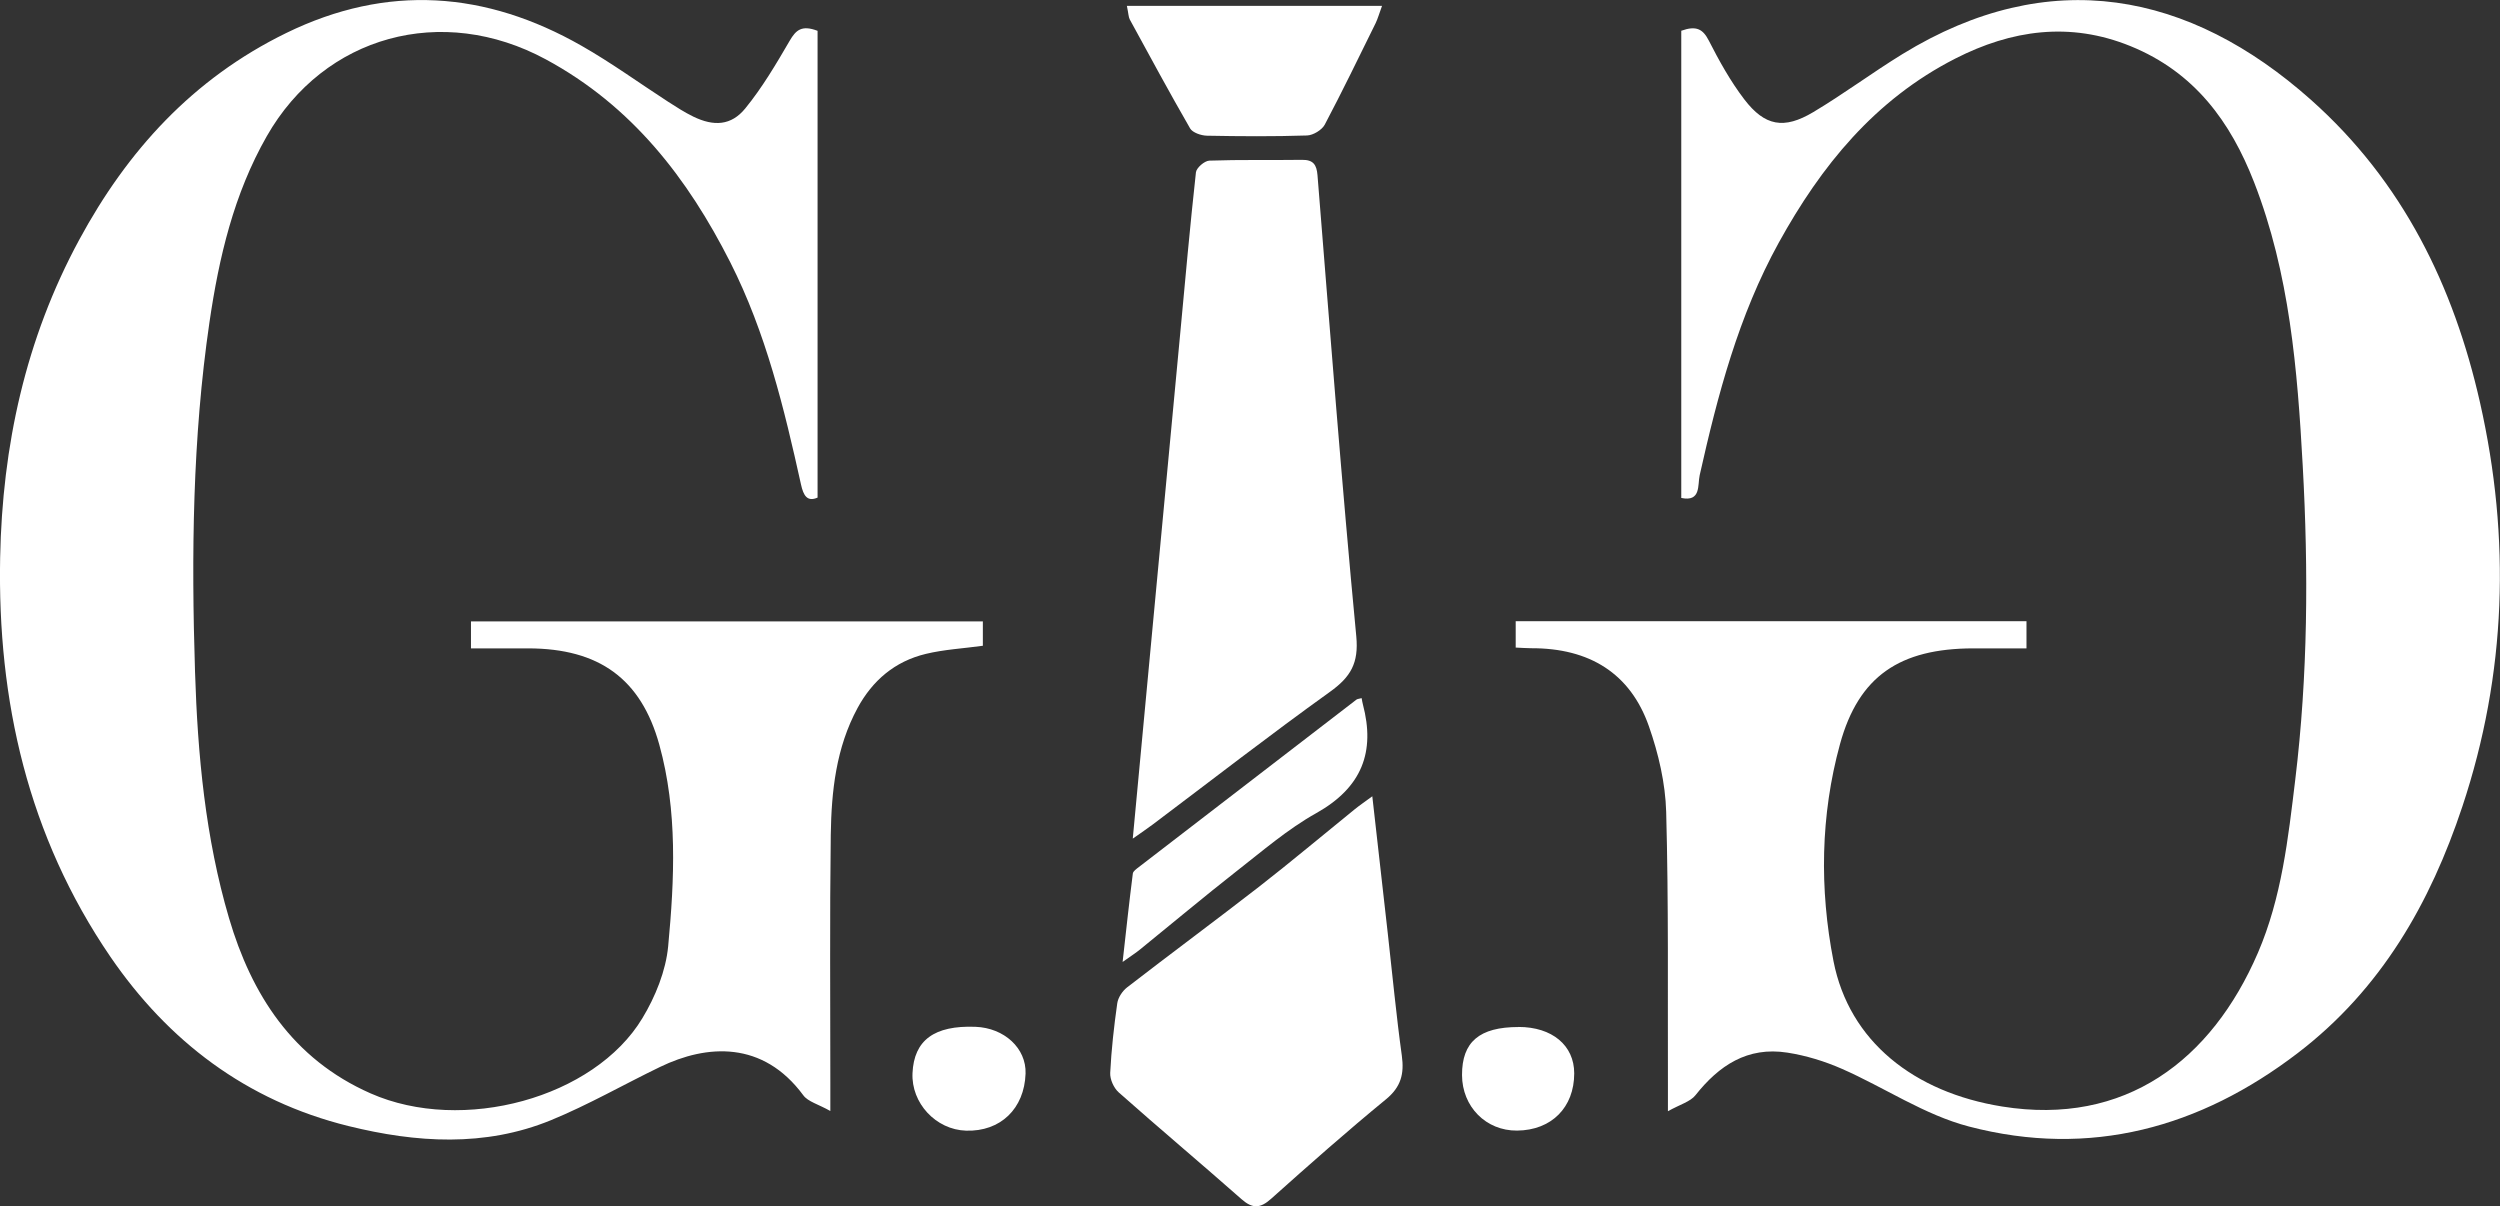 <svg viewBox="0 0 344.71 166.33" xmlns="http://www.w3.org/2000/svg" xmlns:xlink="http://www.w3.org/1999/xlink" id="Layer_1" overflow="hidden"><rect x="0" y="0" width="344.71" height="166.33" fill="#333333" stroke="none"/><style>
.MsftOfcThm_Background1_Fill_v2 {
 fill:#FFFFFF; 
}
</style>
<defs></defs><path d="M229.98 153.23C229.98 151.38 229.98 150.48 229.98 149.59 229.94 137.04 230.08 124.49 229.74 111.95 229.63 107.99 228.68 103.92 227.36 100.15 224.8 92.84 219.15 89.35 211.12 89.38 210.46 89.38 209.8 89.32 208.99 89.29L208.99 85.65 279.42 85.65 279.42 89.4C276.96 89.4 274.51 89.4 272.07 89.4 261.97 89.42 256.29 93.21 253.71 102.59 251.01 112.43 250.87 122.59 252.81 132.53 254.98 143.6 263.93 150.62 276.06 152.57 293.04 155.3 304.95 146.18 311.33 131.38 314.61 123.76 315.5 115.6 316.48 107.5 318.22 93.12 318.31 78.68 317.51 64.24 316.78 50.97 315.71 37.73 310.8 25.12 307.56 16.81 302.61 9.96 293.76 6.36 285.38 2.95 277.33 4.14 269.62 8.07 258.47 13.75 251.08 22.92 245.27 33.45 239.71 43.53 236.84 54.46 234.36 65.52 234.06 66.86 234.57 69.24 231.82 68.66L231.82 4.24C233.91 3.49 234.81 4.02 235.62 5.6 237.05 8.4 238.6 11.2 240.51 13.7 243.34 17.4 245.98 17.87 250.02 15.46 254.23 12.95 258.16 10.01 262.33 7.45 282.59-4.97 301.9-1.13 318.63 13.75 331.33 25.04 338.34 39.5 341.96 55.53 346.19 74.26 345.61 92.89 339.52 111.21 335.11 124.48 328.35 136.39 316.81 145.21 303.39 155.47 288.24 159.71 271.49 155.33 265.35 153.73 259.84 149.95 253.96 147.37 251.59 146.33 249.02 145.54 246.45 145.14 240.93 144.28 237.01 146.93 233.78 151.01 233.07 151.91 231.66 152.28 229.96 153.23Z" class="MsftOfcThm_Background1_Fill_v2" fill="#FFFFFF"/><path d="M64.94 89.4 64.94 85.68 135.52 85.68 135.52 89.04C132.85 89.41 130.2 89.55 127.66 90.16 123.37 91.19 120.3 93.84 118.25 97.61 115.27 103.11 114.64 109.11 114.55 115.13 114.4 126.52 114.49 137.91 114.49 149.3 114.49 150.28 114.49 151.26 114.49 153.19 112.85 152.26 111.41 151.91 110.76 151.02 105.19 143.47 97.47 143.99 91.02 147.11 85.99 149.54 81.13 152.34 75.96 154.46 66.85 158.19 57.39 157.57 48.07 155.27 33.91 151.78 23.15 143.5 15.22 131.92 3.85 115.27-0.36 96.61 0.02 76.88 0.32 61.52 3.5 46.77 10.93 33.05 17.53 20.84 26.55 10.86 39.47 4.55 53.39-2.25 66.99-1.22 80.2 6.32 84.31 8.66 88.14 11.45 92.11 14.02 93.24 14.75 94.39 15.49 95.6 16.08 98.42 17.45 100.82 17.33 102.76 14.95 105.11 12.07 107.02 8.82 108.89 5.61 109.74 4.16 110.53 3.41 112.73 4.25L112.73 68.61C111.31 69.23 110.78 68.35 110.44 66.78 108.12 56.3 105.61 45.88 100.69 36.16 94.83 24.6 87.16 14.61 75.25 8.18 60.95 0.46 44.71 4.89 36.79 18.77 32.23 26.76 30.19 35.51 28.88 44.44 26.54 60.43 26.38 76.52 26.89 92.61 27.25 104.08 28.32 115.54 31.58 126.6 34.66 137.07 40.32 146.01 51.1 150.76 63.79 156.36 81.94 151.39 88.57 140.4 90.37 137.42 91.81 133.87 92.13 130.47 93 121.2 93.44 111.84 90.91 102.69 88.4 93.6 82.61 89.42 72.85 89.4 70.3 89.4 67.75 89.4 64.92 89.4Z" class="MsftOfcThm_Background1_Fill_v2" fill="#FFFFFF"/><path d="M156.19 115.63C157.29 103.92 158.33 92.77 159.38 81.62 160.5 69.72 161.62 57.81 162.74 45.91 163.43 38.52 164.09 31.13 164.9 23.76 164.97 23.14 166.08 22.18 166.74 22.15 171 22 175.28 22.1 179.54 22.04 181.11 22.02 181.54 22.75 181.66 24.14 183.37 45.34 184.99 66.56 187.01 87.74 187.36 91.43 186.25 93.34 183.37 95.4 175.09 101.34 167.05 107.59 158.91 113.71 158.19 114.25 157.43 114.76 156.21 115.62Z" class="MsftOfcThm_Background1_Fill_v2" fill="#FFFFFF"/><path d="M189.22 109.81C189.97 116.47 190.68 122.67 191.37 128.86 192 134.43 192.52 140.01 193.29 145.56 193.63 148.04 193.2 149.86 191.1 151.58 185.7 156.01 180.48 160.63 175.28 165.28 173.79 166.62 172.72 166.7 171.19 165.35 165.58 160.4 159.85 155.59 154.26 150.63 153.57 150.02 153.04 148.83 153.08 147.94 153.24 144.74 153.6 141.53 154.05 138.35 154.16 137.56 154.75 136.66 155.4 136.15 161.45 131.47 167.61 126.92 173.65 122.23 178.08 118.78 182.38 115.16 186.74 111.63 187.39 111.1 188.08 110.63 189.21 109.8Z" class="MsftOfcThm_Background1_Fill_v2" fill="#FFFFFF"/><path d="M155.38 0.81 190.56 0.81C190.16 1.89 189.98 2.57 189.68 3.19 187.37 7.87 185.1 12.57 182.66 17.19 182.27 17.92 181.07 18.65 180.22 18.68 175.62 18.83 171.01 18.8 166.4 18.71 165.61 18.69 164.44 18.29 164.1 17.71 161.24 12.75 158.52 7.71 155.78 2.69 155.6 2.35 155.61 1.92 155.38 0.82Z" class="MsftOfcThm_Background1_Fill_v2" fill="#FFFFFF"/><path d="M187.75 96.27C187.82 96.64 187.85 96.88 187.92 97.12 189.65 103.67 187.8 108.58 181.49 112.12 177.54 114.33 174.06 117.35 170.48 120.14 165.99 123.66 161.62 127.33 157.19 130.92 156.63 131.38 156.01 131.77 154.79 132.64 155.29 128.16 155.71 124.3 156.2 120.44 156.24 120.12 156.71 119.8 157.03 119.55 167.03 111.84 177.03 104.15 187.04 96.46 187.16 96.37 187.35 96.37 187.75 96.26Z" class="MsftOfcThm_Background1_Fill_v2" fill="#FFFFFF"/><path d="M209.38 141.6C214.01 141.6 217.06 144.14 217.06 148 217.06 152.7 213.92 155.85 209.18 155.89 204.9 155.93 201.6 152.6 201.59 148.23 201.58 143.66 203.98 141.61 209.38 141.61Z" class="MsftOfcThm_Background1_Fill_v2" fill="#FFFFFF"/><path d="M141.41 148.02C141.25 152.88 137.94 156.05 133.2 155.9 129.04 155.77 125.63 152.1 125.82 147.96 126.03 143.42 128.82 141.37 134.49 141.58 138.49 141.73 141.52 144.55 141.41 148.02Z" class="MsftOfcThm_Background1_Fill_v2" fill="#FFFFFF"/></svg>